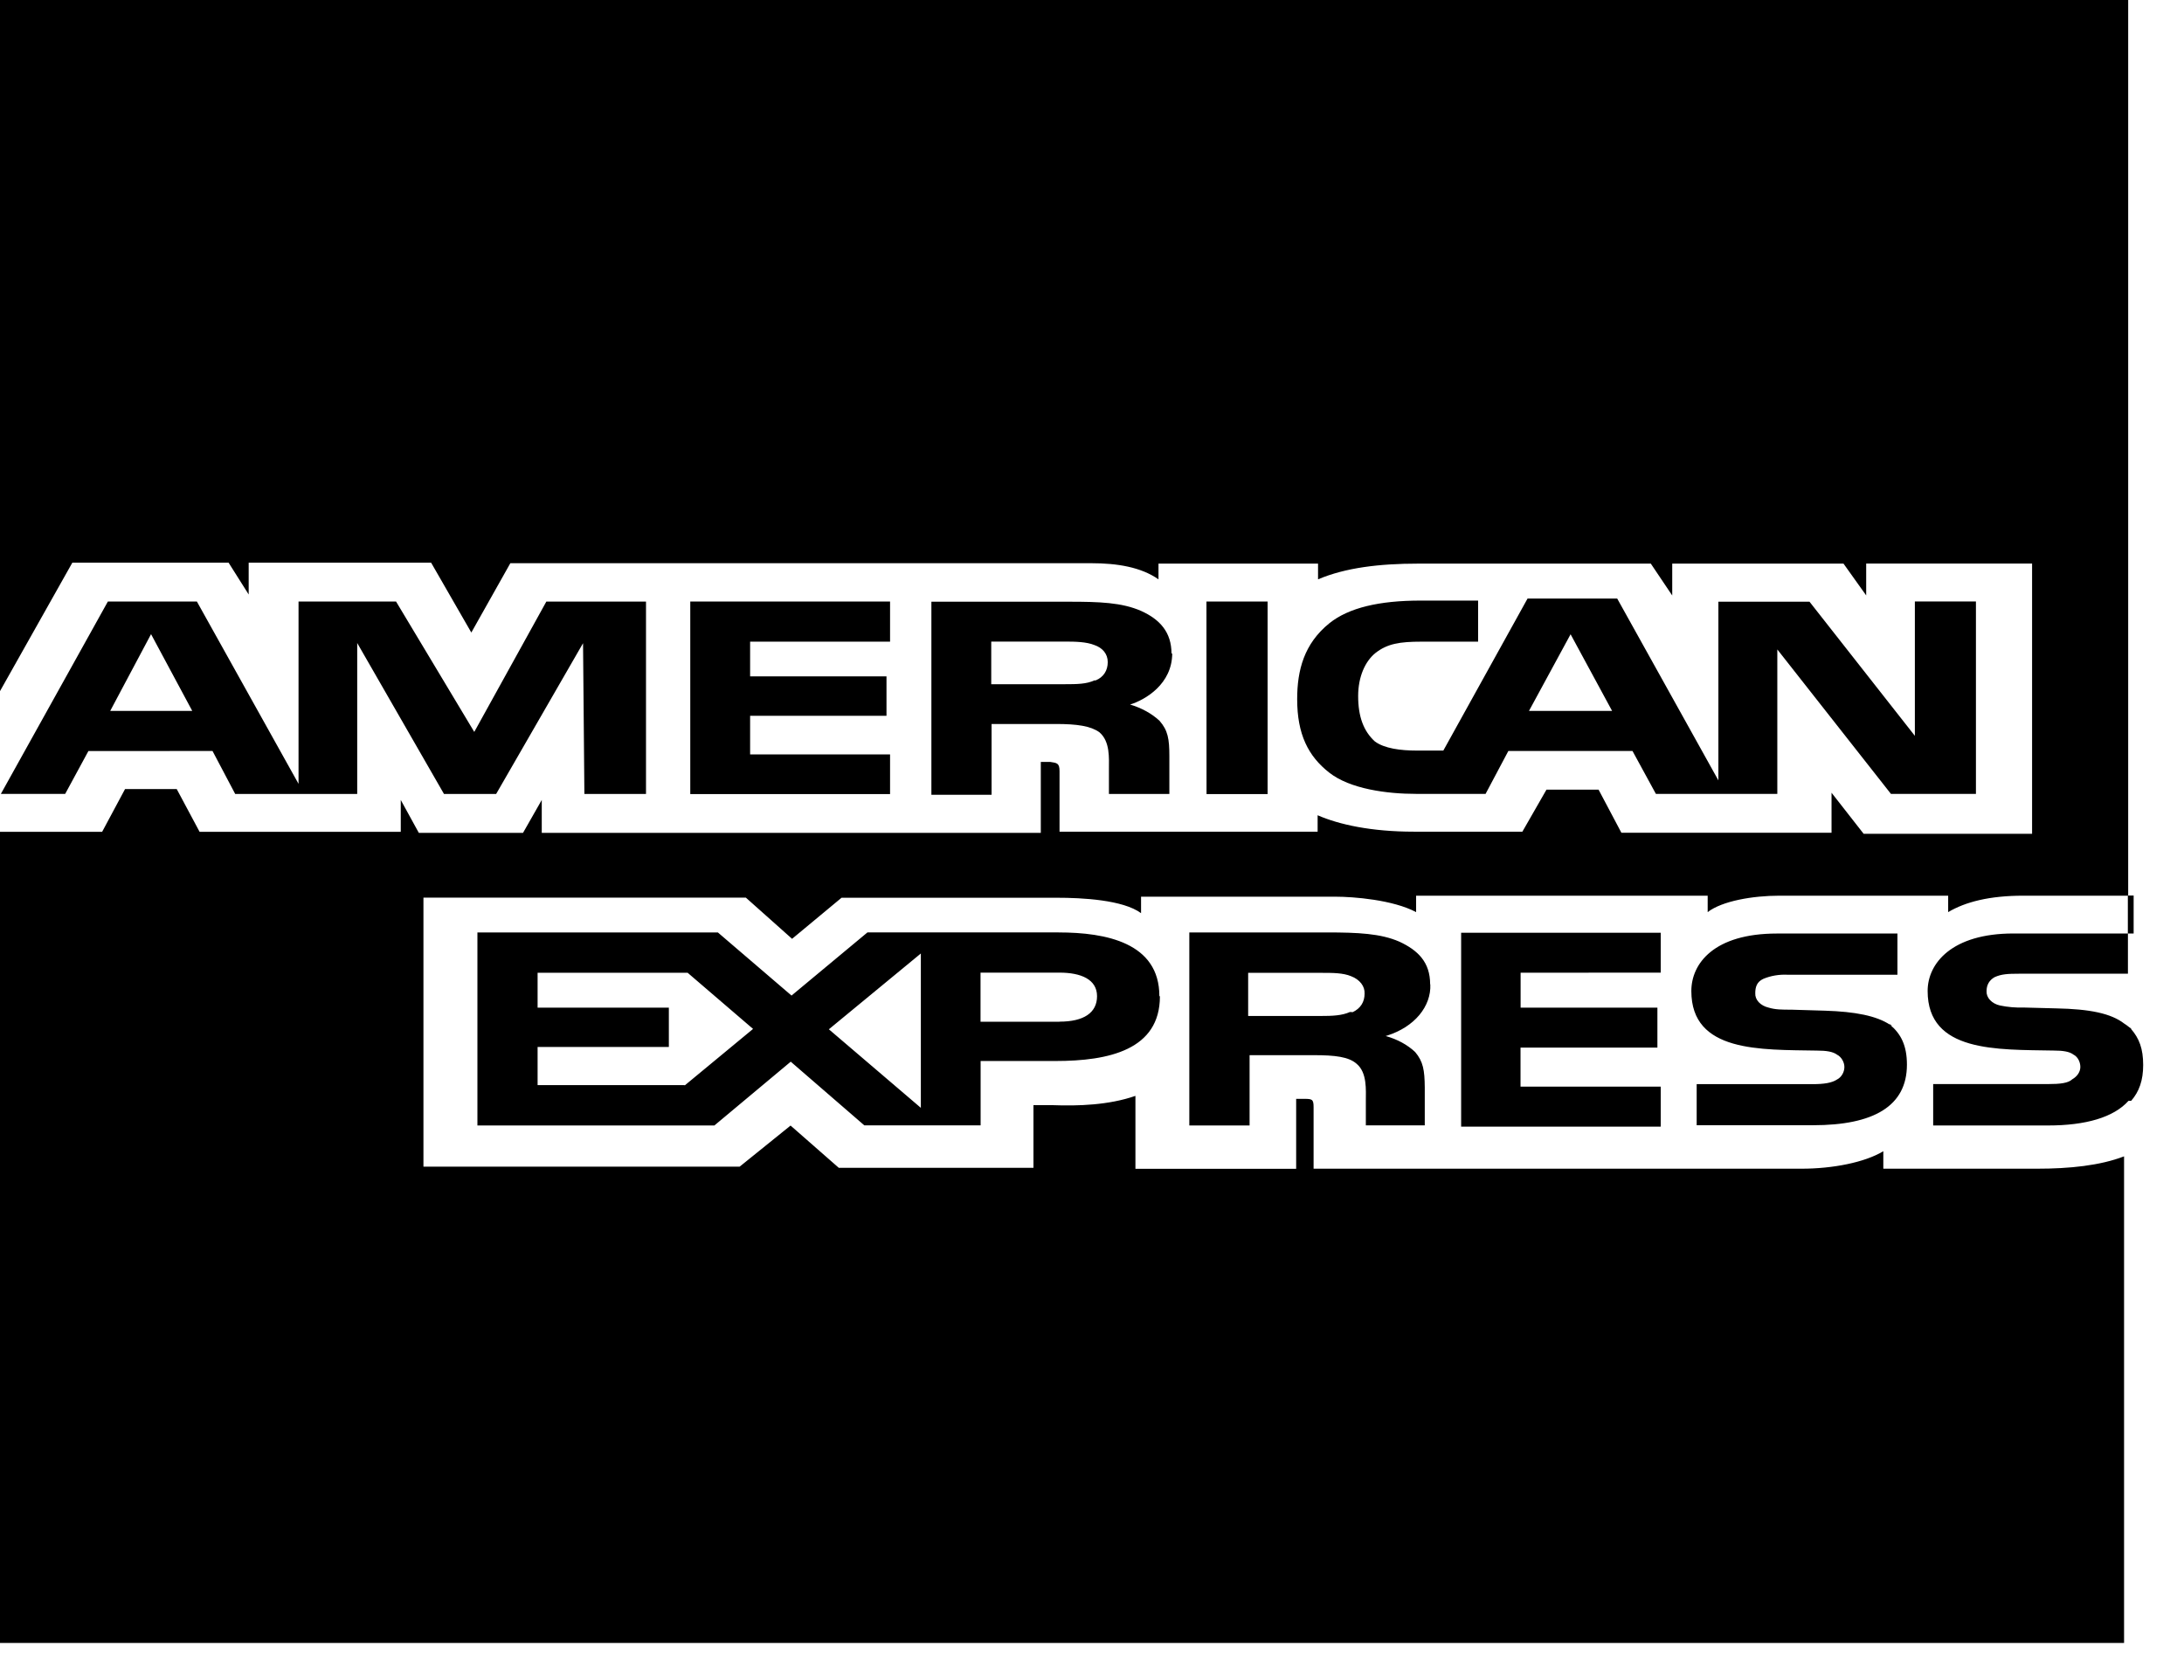 <svg width="52" height="40" viewBox="0 0 52 40" fill="none" xmlns="http://www.w3.org/2000/svg">
<g clip-path="url(#clip0_30_42)">
<path d="M34.051 23.434C34.051 22.912 33.764 22.626 33.319 22.42C32.873 22.225 32.333 22.2 31.597 22.2H28.317V26.796H29.752V25.122H31.282C31.793 25.122 32.112 25.162 32.299 25.326C32.554 25.538 32.52 25.946 32.52 26.223V26.793H33.923V25.889C33.919 25.481 33.887 25.276 33.694 25.047C33.51 24.874 33.267 24.742 32.992 24.666L33.035 24.653C33.346 24.554 33.611 24.384 33.793 24.167C33.975 23.949 34.067 23.694 34.055 23.436L34.051 23.434ZM32.201 24.097L32.142 24.094C31.95 24.18 31.727 24.189 31.44 24.189H29.718V23.162H31.47C31.725 23.162 31.98 23.162 32.171 23.243C32.271 23.281 32.355 23.341 32.412 23.415C32.468 23.488 32.495 23.573 32.49 23.659C32.49 23.855 32.395 24.009 32.205 24.099L32.201 24.097ZM43.155 25.812H40.397V26.79H43.17C44.607 26.79 45.403 26.337 45.403 25.349C45.403 24.893 45.262 24.619 45.005 24.401C44.68 24.184 44.171 24.086 43.453 24.063L42.653 24.039C42.432 24.039 42.271 24.039 42.111 23.99C42.016 23.968 41.933 23.923 41.875 23.861C41.817 23.799 41.788 23.724 41.792 23.648C41.792 23.501 41.828 23.377 41.984 23.305C42.16 23.231 42.361 23.197 42.562 23.207H45.177V22.226H42.307C40.81 22.226 40.27 22.939 40.27 23.595C40.27 25.062 41.92 24.989 43.261 25.013C43.483 25.013 43.644 25.038 43.74 25.111C43.838 25.16 43.914 25.284 43.914 25.404C43.914 25.53 43.84 25.649 43.744 25.698C43.617 25.784 43.425 25.812 43.155 25.812ZM0 0V16.455L1.722 13.397H5.443L5.921 14.154V13.397H10.265L11.222 15.06L12.151 13.409H25.976C26.603 13.409 27.166 13.502 27.583 13.793V13.419H31.382V13.793C32.035 13.516 32.841 13.419 33.764 13.419H39.305L39.815 14.178V13.419H43.893L44.433 14.176V13.417H48.383V19.852H44.373L43.608 18.874V19.827H38.605L38.061 18.8H36.821L36.247 19.801H33.668C32.648 19.801 31.882 19.632 31.372 19.41V19.801H25.227V18.36C25.227 18.165 25.163 18.165 25.004 18.14H24.781V19.829H12.899V19.046L12.453 19.829H9.972L9.542 19.046V19.804H4.752L4.208 18.787H2.977L2.432 19.804H0V39.116H50.573V27.531C49.999 27.752 49.27 27.825 48.505 27.825H44.841V27.409C44.395 27.678 43.629 27.825 42.898 27.825H31.276V26.358C31.276 26.162 31.238 26.162 31.021 26.162H30.861V27.828H27.034V26.091C26.401 26.312 25.667 26.335 25.061 26.312H24.606V27.804H19.971L18.823 26.798L17.611 27.776H10.082V21.371H17.758L18.859 22.352L20.037 21.374H25.166C25.761 21.374 26.739 21.423 27.168 21.741V21.349H31.797C32.227 21.349 33.166 21.423 33.717 21.716V21.325H40.659V21.716C41.005 21.449 41.739 21.325 42.366 21.325H46.385V21.716C46.797 21.472 47.371 21.325 48.171 21.325H50.671V0H0ZM44.981 24.374L45.005 24.401C45.026 24.417 45.054 24.417 45.071 24.433L44.981 24.374ZM50.663 21.322H50.801V22.226H50.663V21.322ZM50.741 24.497V24.488C50.678 24.448 50.644 24.41 50.582 24.374C50.263 24.125 49.753 24.024 48.957 24.008L48.192 23.988C47.998 23.994 47.805 23.978 47.618 23.939C47.523 23.918 47.44 23.872 47.382 23.81C47.324 23.748 47.295 23.673 47.299 23.597C47.299 23.449 47.363 23.338 47.49 23.265C47.652 23.191 47.809 23.183 48.064 23.183H50.665V22.225H47.937C46.47 22.225 45.896 22.937 45.896 23.594C45.896 25.061 47.554 24.987 48.894 25.012C49.115 25.012 49.276 25.036 49.37 25.11C49.468 25.158 49.532 25.282 49.532 25.403C49.532 25.517 49.459 25.628 49.34 25.696C49.245 25.788 49.051 25.81 48.766 25.81H46.028V26.796H48.764C49.657 26.796 50.325 26.604 50.678 26.21H50.741C50.933 25.991 51.028 25.721 51.028 25.357C51.028 24.966 50.933 24.722 50.741 24.5V24.497ZM39.541 23.157V22.207H34.789V26.824H39.541V25.871H36.203V24.942H39.462V23.99H36.205V23.159M28.725 14.322H30.181V18.906H28.727L28.725 14.322ZM27.908 15.554L27.893 15.563C27.893 15.052 27.617 14.748 27.171 14.546C26.709 14.343 26.171 14.326 25.448 14.326H22.176V18.923H23.609V17.237H25.14C25.65 17.237 25.969 17.286 26.175 17.433C26.435 17.654 26.403 18.049 26.403 18.326V18.903H27.842V18.002C27.842 17.594 27.808 17.39 27.608 17.161C27.422 16.988 27.18 16.855 26.907 16.774C27.273 16.66 27.91 16.285 27.91 15.552L27.908 15.554ZM26.09 16.199H26.058C25.867 16.287 25.644 16.29 25.357 16.29H23.601V15.275H25.355C25.61 15.275 25.865 15.281 26.056 15.357C26.248 15.422 26.375 15.565 26.375 15.764C26.375 15.963 26.275 16.122 26.09 16.198V16.199ZM33.849 15.277H35.193V14.299H33.823C32.837 14.299 32.114 14.47 31.655 14.836C31.047 15.325 30.885 15.961 30.885 16.646C30.885 17.48 31.146 18.003 31.65 18.396C32.144 18.784 33.022 18.901 33.713 18.901H35.371L35.913 17.88H38.869L39.426 18.901H42.317V15.462L45.022 18.901H47.042L47.046 18.905V14.32H45.592V17.519L43.083 14.325H40.914V18.58L38.505 14.251H36.37L34.365 17.87H33.728C33.351 17.87 32.958 17.821 32.733 17.651C32.467 17.407 32.337 17.064 32.337 16.572C32.337 16.108 32.507 15.741 32.75 15.546C33.032 15.325 33.328 15.277 33.847 15.277H33.849ZM37.395 15.101L38.382 16.923V16.926H36.404L37.395 15.101ZM5.06 17.88L5.6 18.903H8.505V15.309L10.571 18.903H11.813L13.882 15.314L13.914 18.903H15.381V14.323H13.008L11.292 17.426L9.43 14.322H7.108V18.662L4.688 14.322H2.568L0.021 18.901H1.552L2.105 17.881L5.06 17.88ZM3.598 15.101L4.576 16.923L4.569 16.926H2.624L3.595 15.101H3.598ZM25.208 22.199H20.654L18.846 23.703L17.092 22.2H11.367V26.796H17.009L18.827 25.277L20.579 26.793H23.348V25.261H25.129C26.405 25.261 27.617 24.994 27.617 23.721L27.604 23.716C27.604 22.445 26.333 22.2 25.206 22.2L25.208 22.199ZM16.308 25.838L16.278 25.835H12.8V24.927H15.925V23.991H12.8V23.16H16.372L17.93 24.497L16.306 25.84L16.308 25.838ZM21.925 26.376L19.735 24.506L21.925 22.701V26.373V26.376ZM25.227 24.326H23.346V23.157H25.227C25.737 23.157 26.12 23.317 26.12 23.718C26.12 24.114 25.801 24.324 25.227 24.324V24.326ZM21.192 15.277V14.322H16.435V18.906H21.192V17.961H17.86V17.042H21.107V16.103H17.86V15.277" fill="black"/>
</g>
<defs>
<clipPath id="clip0_30_42">
<rect width="51.028" height="39.116" fill="white"/>
</clipPath>
</defs>
</svg>
